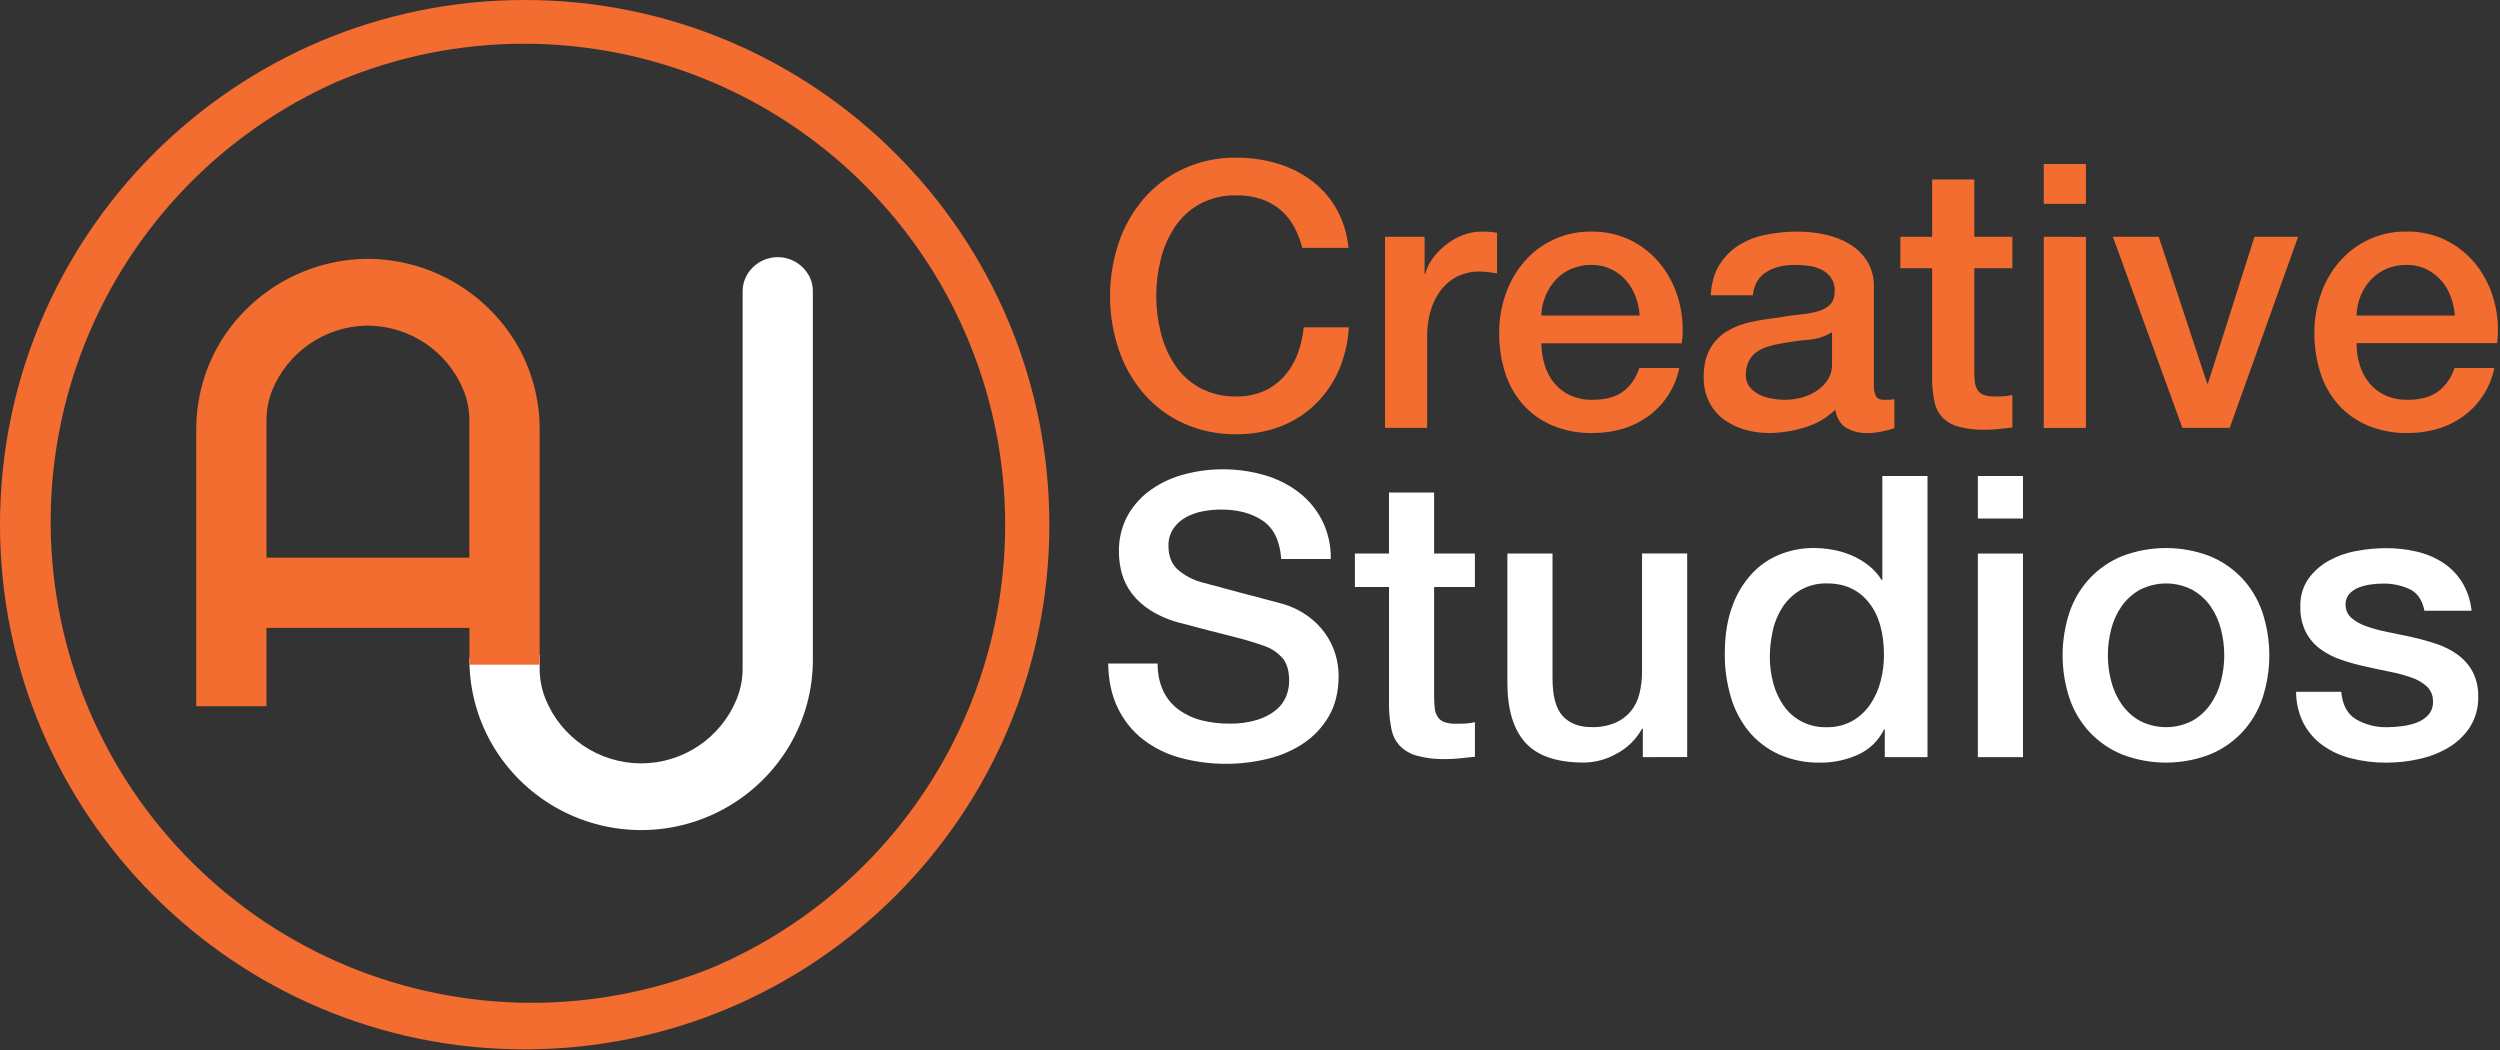 <svg width="200" height="84" viewBox="0 0 200 84" fill="none" xmlns="http://www.w3.org/2000/svg">
<rect x="0" y="0" width="200" height="84" fill="#333333" stroke="none"/>
<path d="M103.53 18.145C103.259 17.64 102.898 17.188 102.464 16.814C102.016 16.43 101.499 16.134 100.942 15.939C100.289 15.721 99.604 15.617 98.916 15.629C97.903 15.602 96.9 15.837 96.003 16.31C95.202 16.747 94.517 17.371 94.007 18.128C93.481 18.918 93.095 19.794 92.868 20.715C92.376 22.657 92.376 24.69 92.868 26.631C93.095 27.553 93.481 28.428 94.007 29.218C94.517 29.975 95.202 30.599 96.003 31.036C96.9 31.509 97.903 31.743 98.916 31.717C99.668 31.732 100.414 31.586 101.105 31.288C101.723 31.011 102.276 30.608 102.73 30.106C103.192 29.59 103.553 28.992 103.796 28.344C104.057 27.649 104.226 26.923 104.298 26.185H107.906C107.843 27.378 107.568 28.55 107.092 29.645C106.65 30.661 106.012 31.58 105.215 32.35C104.415 33.119 103.47 33.72 102.435 34.117C101.311 34.542 100.117 34.752 98.916 34.739C97.454 34.762 96.005 34.464 94.672 33.864C93.454 33.307 92.37 32.496 91.493 31.484C90.609 30.449 89.932 29.254 89.498 27.964C88.57 25.191 88.57 22.191 89.498 19.417C89.932 18.128 90.609 16.933 91.493 15.899C92.371 14.884 93.455 14.067 94.672 13.502C96.003 12.894 97.453 12.591 98.916 12.615C100.048 12.607 101.175 12.772 102.258 13.103C103.258 13.405 104.194 13.886 105.022 14.522C105.816 15.136 106.475 15.906 106.959 16.784C107.47 17.726 107.782 18.763 107.876 19.83H104.181C104.031 19.245 103.813 18.679 103.53 18.145Z" fill="#F36C30"/>
<path d="M113.968 18.943V21.9H114.028C114.138 21.462 114.333 21.05 114.603 20.687C114.899 20.284 115.248 19.921 115.639 19.608C116.046 19.281 116.499 19.017 116.984 18.824C117.464 18.63 117.976 18.53 118.493 18.528C118.764 18.523 119.036 18.533 119.306 18.558C119.453 18.579 119.607 18.598 119.765 18.618V21.87C119.528 21.832 119.287 21.797 119.04 21.767C118.8 21.738 118.558 21.723 118.316 21.723C117.759 21.72 117.208 21.835 116.699 22.063C116.19 22.294 115.741 22.638 115.383 23.069C114.986 23.554 114.685 24.111 114.496 24.71C114.268 25.436 114.158 26.195 114.171 26.956V34.231H110.803V18.943H113.968Z" fill="#F36C30"/>
<path d="M123.565 29.175C123.719 29.702 123.975 30.195 124.319 30.623C124.663 31.046 125.098 31.385 125.591 31.616C126.167 31.874 126.793 32 127.424 31.985C128.409 31.985 129.202 31.773 129.804 31.35C130.406 30.926 130.854 30.29 131.149 29.441H134.344C134.027 30.992 133.141 32.37 131.86 33.3C131.237 33.75 130.541 34.09 129.804 34.306C129.031 34.533 128.23 34.646 127.424 34.642C126.328 34.665 125.239 34.465 124.223 34.054C123.327 33.681 122.524 33.116 121.871 32.399C121.215 31.662 120.722 30.795 120.422 29.855C120.087 28.804 119.922 27.706 119.934 26.603C119.931 25.55 120.109 24.504 120.459 23.511C120.785 22.568 121.287 21.696 121.938 20.939C122.604 20.165 123.434 19.547 124.367 19.13C125.3 18.713 126.313 18.508 127.335 18.528C128.46 18.511 129.572 18.77 130.574 19.282C131.504 19.765 132.317 20.446 132.953 21.279C133.595 22.13 134.063 23.1 134.328 24.132C134.615 25.22 134.689 26.353 134.545 27.469H123.313C123.312 28.047 123.397 28.622 123.565 29.175ZM130.84 23.704C130.664 23.231 130.403 22.796 130.07 22.418C129.738 22.047 129.336 21.746 128.887 21.531C128.403 21.299 127.872 21.183 127.335 21.191C126.782 21.184 126.234 21.289 125.724 21.501C125.255 21.698 124.832 21.99 124.481 22.358C124.13 22.733 123.85 23.169 123.654 23.644C123.44 24.151 123.321 24.692 123.304 25.242H131.177C131.14 24.715 131.026 24.197 130.84 23.704Z" fill="#F36C30"/>
<path d="M150.091 31.719C150.199 31.894 150.411 31.985 150.727 31.985H151.077C151.237 31.982 151.395 31.962 151.55 31.925V34.261C151.431 34.301 151.279 34.345 151.091 34.394C150.904 34.443 150.712 34.488 150.514 34.527C150.319 34.567 150.121 34.597 149.923 34.616C149.727 34.635 149.559 34.646 149.42 34.646C148.822 34.669 148.228 34.525 147.706 34.231C147.251 33.957 146.955 33.474 146.819 32.782C146.122 33.448 145.274 33.936 144.348 34.203C143.435 34.487 142.486 34.635 141.53 34.642C140.859 34.645 140.192 34.551 139.549 34.362C138.947 34.19 138.38 33.908 137.878 33.533C137.391 33.165 136.996 32.69 136.724 32.144C136.427 31.533 136.28 30.86 136.295 30.181C136.295 29.234 136.47 28.464 136.82 27.873C137.146 27.3 137.615 26.822 138.181 26.484C138.767 26.139 139.406 25.895 140.072 25.759C140.772 25.61 141.477 25.497 142.188 25.42C142.766 25.306 143.35 25.222 143.937 25.168C144.432 25.129 144.922 25.045 145.402 24.916C145.778 24.824 146.124 24.636 146.406 24.37C146.653 24.124 146.777 23.753 146.777 23.261C146.793 22.881 146.684 22.507 146.465 22.196C146.265 21.924 146.001 21.706 145.697 21.561C145.376 21.407 145.031 21.308 144.677 21.265C144.324 21.217 143.968 21.193 143.612 21.191C142.665 21.191 141.886 21.388 141.276 21.783C140.666 22.177 140.317 22.789 140.228 23.62H136.856C136.916 22.633 137.153 21.817 137.567 21.17C137.964 20.532 138.503 19.993 139.141 19.596C139.81 19.191 140.547 18.91 141.316 18.768C142.135 18.608 142.967 18.529 143.801 18.53C144.546 18.529 145.289 18.609 146.017 18.768C146.712 18.911 147.377 19.171 147.984 19.536C148.551 19.879 149.031 20.35 149.384 20.911C149.752 21.532 149.934 22.246 149.909 22.967V30.84C149.894 31.144 149.956 31.446 150.091 31.719ZM144.667 27.178C143.918 27.248 143.169 27.352 142.419 27.49C142.068 27.548 141.721 27.631 141.383 27.74C141.065 27.84 140.766 27.99 140.496 28.184C140.235 28.377 140.027 28.631 139.89 28.925C139.733 29.272 139.657 29.651 139.668 30.032C139.658 30.377 139.773 30.713 139.994 30.979C140.209 31.234 140.476 31.441 140.777 31.586C141.096 31.737 141.435 31.841 141.783 31.895C142.111 31.952 142.442 31.982 142.774 31.985C143.184 31.984 143.593 31.936 143.993 31.843C144.426 31.745 144.84 31.575 145.218 31.341C145.597 31.11 145.925 30.803 146.18 30.44C146.445 30.042 146.579 29.571 146.563 29.093V26.573C145.99 26.928 145.338 27.136 144.665 27.178H144.667Z" fill="#F36C30"/>
<path d="M154.571 18.943V14.359H157.943V18.943H160.989V21.457H157.943V29.619C157.94 29.925 157.955 30.232 157.987 30.536C158.008 30.765 158.078 30.987 158.193 31.187C158.308 31.369 158.479 31.509 158.681 31.586C158.966 31.685 159.267 31.73 159.568 31.719C159.806 31.719 160.042 31.719 160.279 31.703C160.518 31.693 160.756 31.659 160.989 31.6V34.203L159.894 34.32C159.531 34.361 159.165 34.381 158.8 34.38C158.077 34.4 157.354 34.316 156.655 34.128C156.174 33.997 155.736 33.743 155.385 33.39C155.07 33.046 154.855 32.622 154.764 32.165C154.648 31.61 154.583 31.046 154.571 30.48V21.457H152.027V18.943H154.571Z" fill="#F36C30"/>
<path d="M166.873 13.122V16.312H163.501V13.122H166.873ZM166.873 18.948V34.236H163.501V18.943L166.873 18.948Z" fill="#F36C30"/>
<path d="M172.699 18.943L176.573 30.683H176.632L180.359 18.943H183.848L178.377 34.231H174.592L169.032 18.943H172.699Z" fill="#F36C30"/>
<path d="M188.771 29.175C188.926 29.702 189.182 30.194 189.525 30.623C189.87 31.045 190.304 31.384 190.797 31.616C191.373 31.874 192 32 192.631 31.985C193.615 31.985 194.409 31.773 195.012 31.35C195.651 30.872 196.122 30.203 196.357 29.441H199.55C199.233 30.992 198.348 32.369 197.068 33.3C196.444 33.749 195.749 34.09 195.012 34.306C194.239 34.533 193.438 34.646 192.632 34.642C191.539 34.663 190.453 34.462 189.439 34.051C188.543 33.679 187.741 33.114 187.088 32.396C186.432 31.659 185.939 30.792 185.639 29.852C185.304 28.801 185.139 27.703 185.151 26.599C185.147 25.546 185.325 24.501 185.676 23.508C186.001 22.565 186.503 21.692 187.154 20.936C187.821 20.162 188.65 19.544 189.583 19.127C190.515 18.71 191.529 18.505 192.55 18.525C193.675 18.507 194.787 18.766 195.789 19.279C196.72 19.761 197.533 20.443 198.17 21.275C198.812 22.127 199.279 23.096 199.545 24.129C199.83 25.213 199.906 26.341 199.767 27.453H188.521C188.519 28.036 188.603 28.616 188.771 29.175ZM196.046 23.704C195.871 23.232 195.611 22.796 195.278 22.418C194.945 22.047 194.544 21.746 194.095 21.531C193.61 21.299 193.079 21.183 192.541 21.191C191.989 21.184 191.44 21.289 190.93 21.501C190.461 21.698 190.038 21.99 189.688 22.358C189.337 22.733 189.056 23.169 188.86 23.644C188.65 24.151 188.535 24.693 188.521 25.242H196.394C196.353 24.715 196.236 24.197 196.046 23.704Z" fill="#F36C30"/>
<path d="M93.058 55.277C93.341 55.87 93.765 56.384 94.294 56.773C94.841 57.17 95.459 57.459 96.115 57.623C96.845 57.807 97.596 57.897 98.349 57.891C99.1 57.907 99.848 57.806 100.568 57.592C101.108 57.43 101.613 57.169 102.057 56.82C102.417 56.532 102.7 56.158 102.881 55.734C103.046 55.34 103.131 54.917 103.133 54.49C103.133 53.629 102.937 52.994 102.547 52.585C102.193 52.199 101.754 51.903 101.264 51.718C100.347 51.39 99.412 51.111 98.465 50.884C97.4 50.621 96.085 50.28 94.521 49.861C93.667 49.657 92.849 49.321 92.098 48.867C91.507 48.506 90.986 48.042 90.56 47.497C90.192 47.017 89.918 46.472 89.753 45.891C89.595 45.327 89.515 44.744 89.515 44.158C89.489 43.131 89.735 42.116 90.228 41.214C90.694 40.394 91.339 39.689 92.114 39.151C92.922 38.592 93.823 38.182 94.775 37.939C95.757 37.678 96.768 37.545 97.784 37.545C98.915 37.538 100.04 37.691 101.128 38.002C102.122 38.281 103.054 38.744 103.878 39.366C104.665 39.968 105.308 40.737 105.762 41.618C106.244 42.58 106.485 43.645 106.462 44.72H102.499C102.394 43.271 101.898 42.248 101.01 41.65C100.123 41.051 98.995 40.757 97.628 40.766C97.15 40.767 96.673 40.815 96.204 40.908C95.739 40.995 95.289 41.154 94.873 41.38C94.475 41.598 94.134 41.905 93.876 42.278C93.599 42.697 93.46 43.193 93.478 43.695C93.478 44.493 93.727 45.117 94.224 45.569C94.785 46.055 95.452 46.405 96.171 46.592C96.257 46.613 96.59 46.702 97.17 46.86C97.75 47.017 98.399 47.192 99.119 47.385L101.219 47.938C101.904 48.116 102.396 48.247 102.692 48.331C103.38 48.539 104.031 48.858 104.616 49.276C105.147 49.656 105.612 50.118 105.995 50.646C106.358 51.148 106.637 51.707 106.819 52.299C106.996 52.87 107.087 53.465 107.089 54.063C107.089 55.323 106.83 56.399 106.312 57.291C105.809 58.163 105.113 58.907 104.277 59.466C103.396 60.05 102.419 60.471 101.39 60.712C99.107 61.264 96.722 61.237 94.453 60.633C93.376 60.349 92.366 59.856 91.478 59.184C90.619 58.519 89.924 57.665 89.447 56.687C88.94 55.669 88.676 54.467 88.655 53.081H92.614C92.594 53.838 92.746 54.588 93.058 55.277Z" fill="white"/>
<path d="M111.118 44.284V39.403H114.729V44.284H117.992V46.961H114.729V55.655C114.726 55.981 114.742 56.307 114.776 56.632C114.797 56.878 114.873 57.117 114.999 57.331C115.122 57.527 115.306 57.676 115.523 57.757C115.829 57.863 116.151 57.911 116.473 57.898C116.727 57.898 116.981 57.898 117.233 57.882C117.49 57.871 117.745 57.835 117.994 57.772V60.537L116.822 60.664C116.432 60.706 116.041 60.727 115.649 60.726C114.875 60.748 114.101 60.658 113.352 60.458C112.837 60.319 112.367 60.047 111.989 59.67C111.652 59.304 111.422 58.852 111.324 58.364C111.201 57.773 111.133 57.172 111.12 56.569V46.961H108.392V44.284H111.118Z" fill="white"/>
<path d="M131.426 60.57V58.295H131.363C130.905 59.128 130.217 59.812 129.382 60.265C128.57 60.741 127.647 60.996 126.705 61.005C124.55 61.005 122.992 60.475 122.032 59.413C121.072 58.352 120.591 56.751 120.59 54.611V44.284H124.202V54.27C124.202 55.697 124.476 56.705 125.026 57.293C125.575 57.881 126.346 58.172 127.339 58.168C127.99 58.188 128.637 58.068 129.239 57.818C129.717 57.608 130.14 57.29 130.474 56.889C130.802 56.478 131.035 56 131.156 55.489C131.297 54.912 131.366 54.319 131.363 53.725V44.278H134.974V60.563L131.426 60.57Z" fill="white"/>
<path d="M150.783 60.57V58.364H150.72C150.275 59.27 149.522 59.99 148.596 60.395C147.668 60.805 146.664 61.015 145.65 61.011C144.489 61.037 143.337 60.806 142.277 60.334C141.35 59.908 140.532 59.278 139.885 58.49C139.231 57.675 138.746 56.738 138.459 55.734C138.135 54.623 137.974 53.471 137.983 52.313C137.983 50.844 138.184 49.574 138.585 48.503C138.931 47.52 139.476 46.619 140.186 45.856C140.821 45.183 141.598 44.661 142.46 44.328C143.295 44.007 144.181 43.841 145.074 43.84C145.595 43.841 146.115 43.889 146.628 43.982C147.151 44.075 147.661 44.228 148.148 44.438C148.63 44.647 149.083 44.917 149.496 45.242C149.903 45.562 150.251 45.951 150.524 46.391H150.587V38.08H154.2V60.57H150.783ZM141.86 54.647C142.027 55.29 142.306 55.898 142.684 56.443C143.066 56.996 143.581 57.445 144.182 57.748C144.783 58.05 145.45 58.197 146.122 58.175C146.847 58.194 147.563 58.02 148.197 57.671C148.768 57.345 149.256 56.892 149.623 56.348C150 55.785 150.279 55.162 150.447 54.506C150.627 53.82 150.718 53.115 150.717 52.406C150.717 50.601 150.309 49.193 149.492 48.184C148.676 47.175 147.572 46.672 146.18 46.673C145.433 46.65 144.694 46.831 144.042 47.198C143.47 47.535 142.983 47.998 142.616 48.552C142.239 49.129 141.97 49.77 141.824 50.443C141.665 51.151 141.585 51.875 141.586 52.6C141.589 53.292 141.682 53.98 141.864 54.647H141.86Z" fill="white"/>
<path d="M161.839 38.08V41.482H158.228V38.08H161.839ZM161.839 44.285V60.57H158.228V44.285H161.839Z" fill="white"/>
<path d="M169.777 60.362C168.794 59.96 167.908 59.354 167.179 58.582C166.456 57.803 165.905 56.88 165.562 55.874C164.823 53.634 164.823 51.216 165.562 48.977C165.905 47.97 166.456 47.047 167.179 46.267C167.908 45.495 168.794 44.889 169.777 44.487C172.031 43.627 174.522 43.627 176.776 44.487C177.759 44.889 178.644 45.495 179.374 46.267C180.097 47.047 180.648 47.97 180.99 48.977C181.73 51.216 181.73 53.634 180.99 55.874C180.647 56.88 180.097 57.803 179.374 58.582C178.645 59.353 177.76 59.96 176.777 60.362C174.524 61.224 172.032 61.224 169.779 60.362H169.777ZM175.376 57.669C175.955 57.343 176.453 56.891 176.833 56.346C177.219 55.786 177.504 55.163 177.673 54.504C178.03 53.136 178.03 51.699 177.673 50.331C177.508 49.671 177.224 49.046 176.833 48.489C176.45 47.95 175.953 47.503 175.376 47.18C174.728 46.849 174.012 46.676 173.284 46.676C172.557 46.676 171.84 46.849 171.193 47.18C170.616 47.503 170.118 47.95 169.735 48.489C169.345 49.046 169.061 49.671 168.897 50.331C168.538 51.699 168.538 53.136 168.897 54.504C169.065 55.163 169.349 55.787 169.735 56.346C170.115 56.891 170.613 57.343 171.193 57.669C171.84 58 172.557 58.173 173.284 58.173C174.012 58.173 174.728 58 175.376 57.669Z" fill="white"/>
<path d="M188.484 57.545C189.245 57.981 190.111 58.199 190.988 58.175C191.374 58.171 191.761 58.145 192.144 58.096C192.563 58.048 192.975 57.947 193.369 57.797C193.729 57.663 194.051 57.441 194.303 57.151C194.556 56.836 194.675 56.435 194.636 56.033C194.633 55.82 194.586 55.609 194.499 55.414C194.412 55.219 194.287 55.044 194.13 54.899C193.773 54.586 193.356 54.348 192.905 54.2C192.353 54.006 191.787 53.853 191.212 53.743C190.577 53.617 189.936 53.48 189.287 53.333C188.628 53.191 187.977 53.012 187.338 52.798C186.739 52.6 186.174 52.314 185.66 51.948C185.163 51.59 184.756 51.121 184.472 50.578C184.156 49.937 184.004 49.229 184.028 48.515C184.001 47.724 184.228 46.945 184.677 46.293C185.112 45.694 185.675 45.199 186.325 44.844C187.017 44.468 187.766 44.207 188.542 44.073C189.31 43.93 190.089 43.856 190.871 43.852C191.686 43.849 192.5 43.939 193.295 44.12C194.04 44.285 194.75 44.578 195.395 44.986C196.02 45.386 196.549 45.919 196.947 46.545C197.381 47.246 197.647 48.039 197.724 48.86H193.953C193.784 47.999 193.388 47.422 192.765 47.128C192.094 46.824 191.364 46.673 190.627 46.687C190.325 46.69 190.024 46.711 189.725 46.75C189.388 46.788 189.058 46.868 188.741 46.986C188.448 47.094 188.183 47.266 187.964 47.49C187.748 47.725 187.634 48.037 187.648 48.356C187.641 48.557 187.678 48.758 187.758 48.944C187.837 49.129 187.957 49.294 188.108 49.428C188.462 49.729 188.871 49.959 189.312 50.105C189.865 50.299 190.431 50.452 191.007 50.562C191.64 50.688 192.295 50.825 192.972 50.971C193.626 51.118 194.268 51.297 194.896 51.507C195.501 51.703 196.073 51.989 196.592 52.357C197.088 52.714 197.499 53.176 197.795 53.711C198.12 54.332 198.278 55.027 198.256 55.727C198.282 56.592 198.05 57.444 197.589 58.176C197.147 58.848 196.556 59.408 195.862 59.814C195.13 60.245 194.333 60.553 193.502 60.727C192.66 60.915 191.8 61.011 190.937 61.013C189.97 61.02 189.006 60.902 188.069 60.663C187.252 60.459 186.48 60.103 185.795 59.613C185.159 59.15 184.639 58.546 184.274 57.849C183.887 57.072 183.686 56.214 183.688 55.346H187.3C187.393 56.392 187.788 57.125 188.484 57.545Z" fill="white"/>
<path d="M41.973 3.499C50.846 3.511 59.443 6.588 66.308 12.21C73.173 17.831 77.885 25.652 79.647 34.348C81.409 43.045 80.112 52.083 75.976 59.933C71.84 67.783 65.119 73.963 56.95 77.427C47.583 81.208 37.105 81.154 27.777 77.278C18.449 73.403 11.018 66.016 7.087 56.711C3.157 47.406 3.041 36.928 6.766 27.539C10.491 18.15 17.758 10.601 26.998 6.521C31.736 4.517 36.829 3.489 41.973 3.499ZM41.973 0C18.793 0 0 18.793 0 41.973C0 65.154 18.793 83.948 41.973 83.948C65.154 83.948 83.948 65.156 83.948 41.973C83.948 18.791 65.156 0 41.973 0Z" fill="#F36C30"/>
<path d="M64.799 22.22C64.576 21.741 64.225 21.333 63.784 21.043C63.343 20.752 62.83 20.59 62.303 20.574C61.775 20.559 61.253 20.691 60.796 20.955C60.339 21.22 59.964 21.606 59.714 22.071C59.507 22.464 59.403 22.902 59.41 23.345V40.544V53.431C59.418 54.294 59.254 55.149 58.927 55.947C58.304 57.465 57.243 58.763 55.88 59.675C54.516 60.587 52.912 61.073 51.271 61.069C49.631 61.065 48.028 60.572 46.669 59.654C45.309 58.736 44.255 57.433 43.639 55.912C43.323 55.126 43.165 54.284 43.173 53.437V52.387L37.554 52.651C37.53 55.265 38.264 57.83 39.666 60.036C40.93 62.017 42.68 63.642 44.749 64.757C46.818 65.871 49.138 66.439 51.488 66.405C53.838 66.372 56.141 65.738 58.177 64.565C60.213 63.392 61.916 61.718 63.124 59.702C64.393 57.575 65.052 55.14 65.028 52.663V23.329C65.035 22.947 64.957 22.568 64.799 22.22Z" fill="white"/>
<path d="M29.43 20.71H29.194C26.92 20.76 24.694 21.367 22.709 22.477C20.724 23.587 19.042 25.167 17.809 27.079C16.408 29.286 15.675 31.852 15.699 34.467V56.495H21.317V50.231H37.554V53.171H43.172V34.45C43.196 31.973 42.537 29.537 41.268 27.409C40.032 25.373 38.295 23.688 36.223 22.514C34.151 21.34 31.812 20.718 29.43 20.705V20.71ZM21.317 44.615V33.68C21.31 32.833 21.468 31.992 21.783 31.206C22.396 29.717 23.427 28.437 24.753 27.522C26.078 26.607 27.64 26.096 29.25 26.05H29.425C31.06 26.06 32.656 26.551 34.015 27.462C35.373 28.372 36.433 29.662 37.064 31.171C37.391 31.969 37.555 32.825 37.547 33.687V44.615H21.317Z" fill="#F36C30"/>
</svg>
